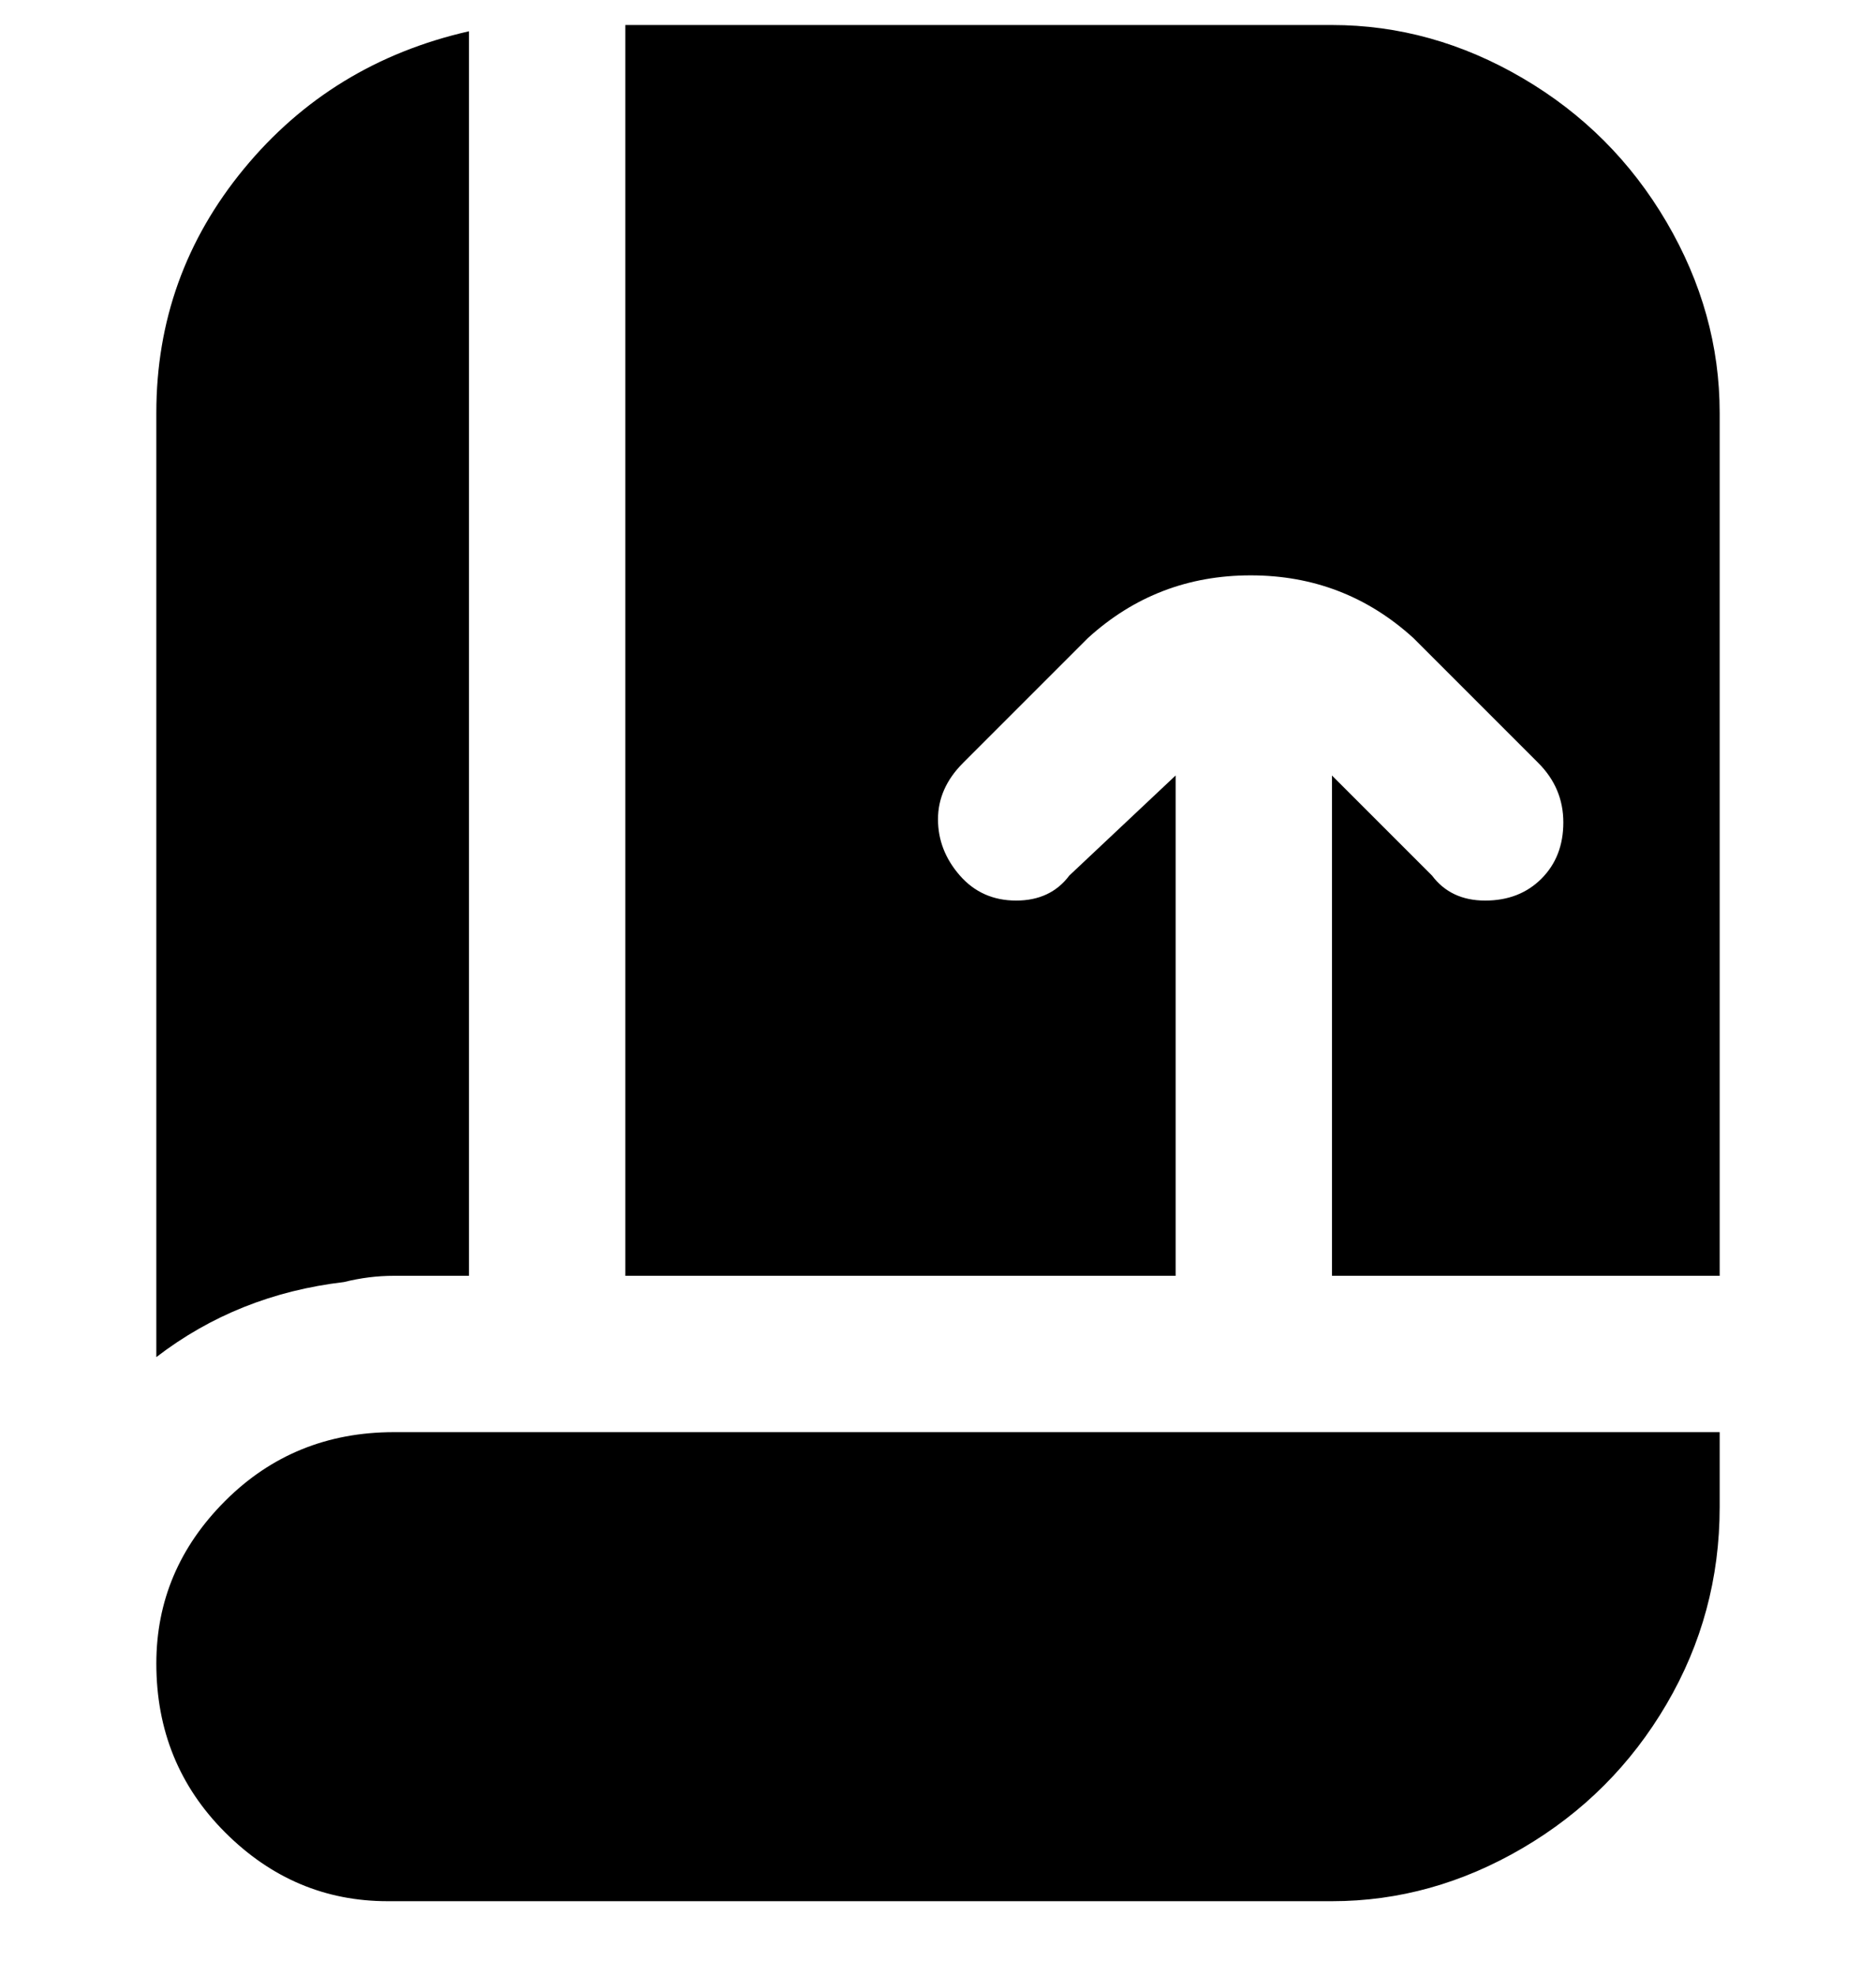 <svg viewBox="0 0 300 316" xmlns="http://www.w3.org/2000/svg"><path d="M55 205q-17 2-30 12V66q0-22 14-39T75 5v199H63q-4 0-8 1zm-30 61q0 16 11 27t26 11h138v-75H63q-16 0-27 11t-11 26zm175 38h13q16 0 30.5-8.5t23-23Q275 258 275 241v-12h-75v75zM213 4H100v200h88v-80l-17 16q-3 4-8.5 4t-9-4q-3.5-4-3.5-9t4-9l20-20q11-10 26-10t26 10l20 20q4 4 4 9.5t-3.5 9q-3.5 3.5-9 3.5t-8.5-4l-16-16v80h62V66q0-16-8.5-30.5t-23-23Q229 4 213 4z"/></svg>